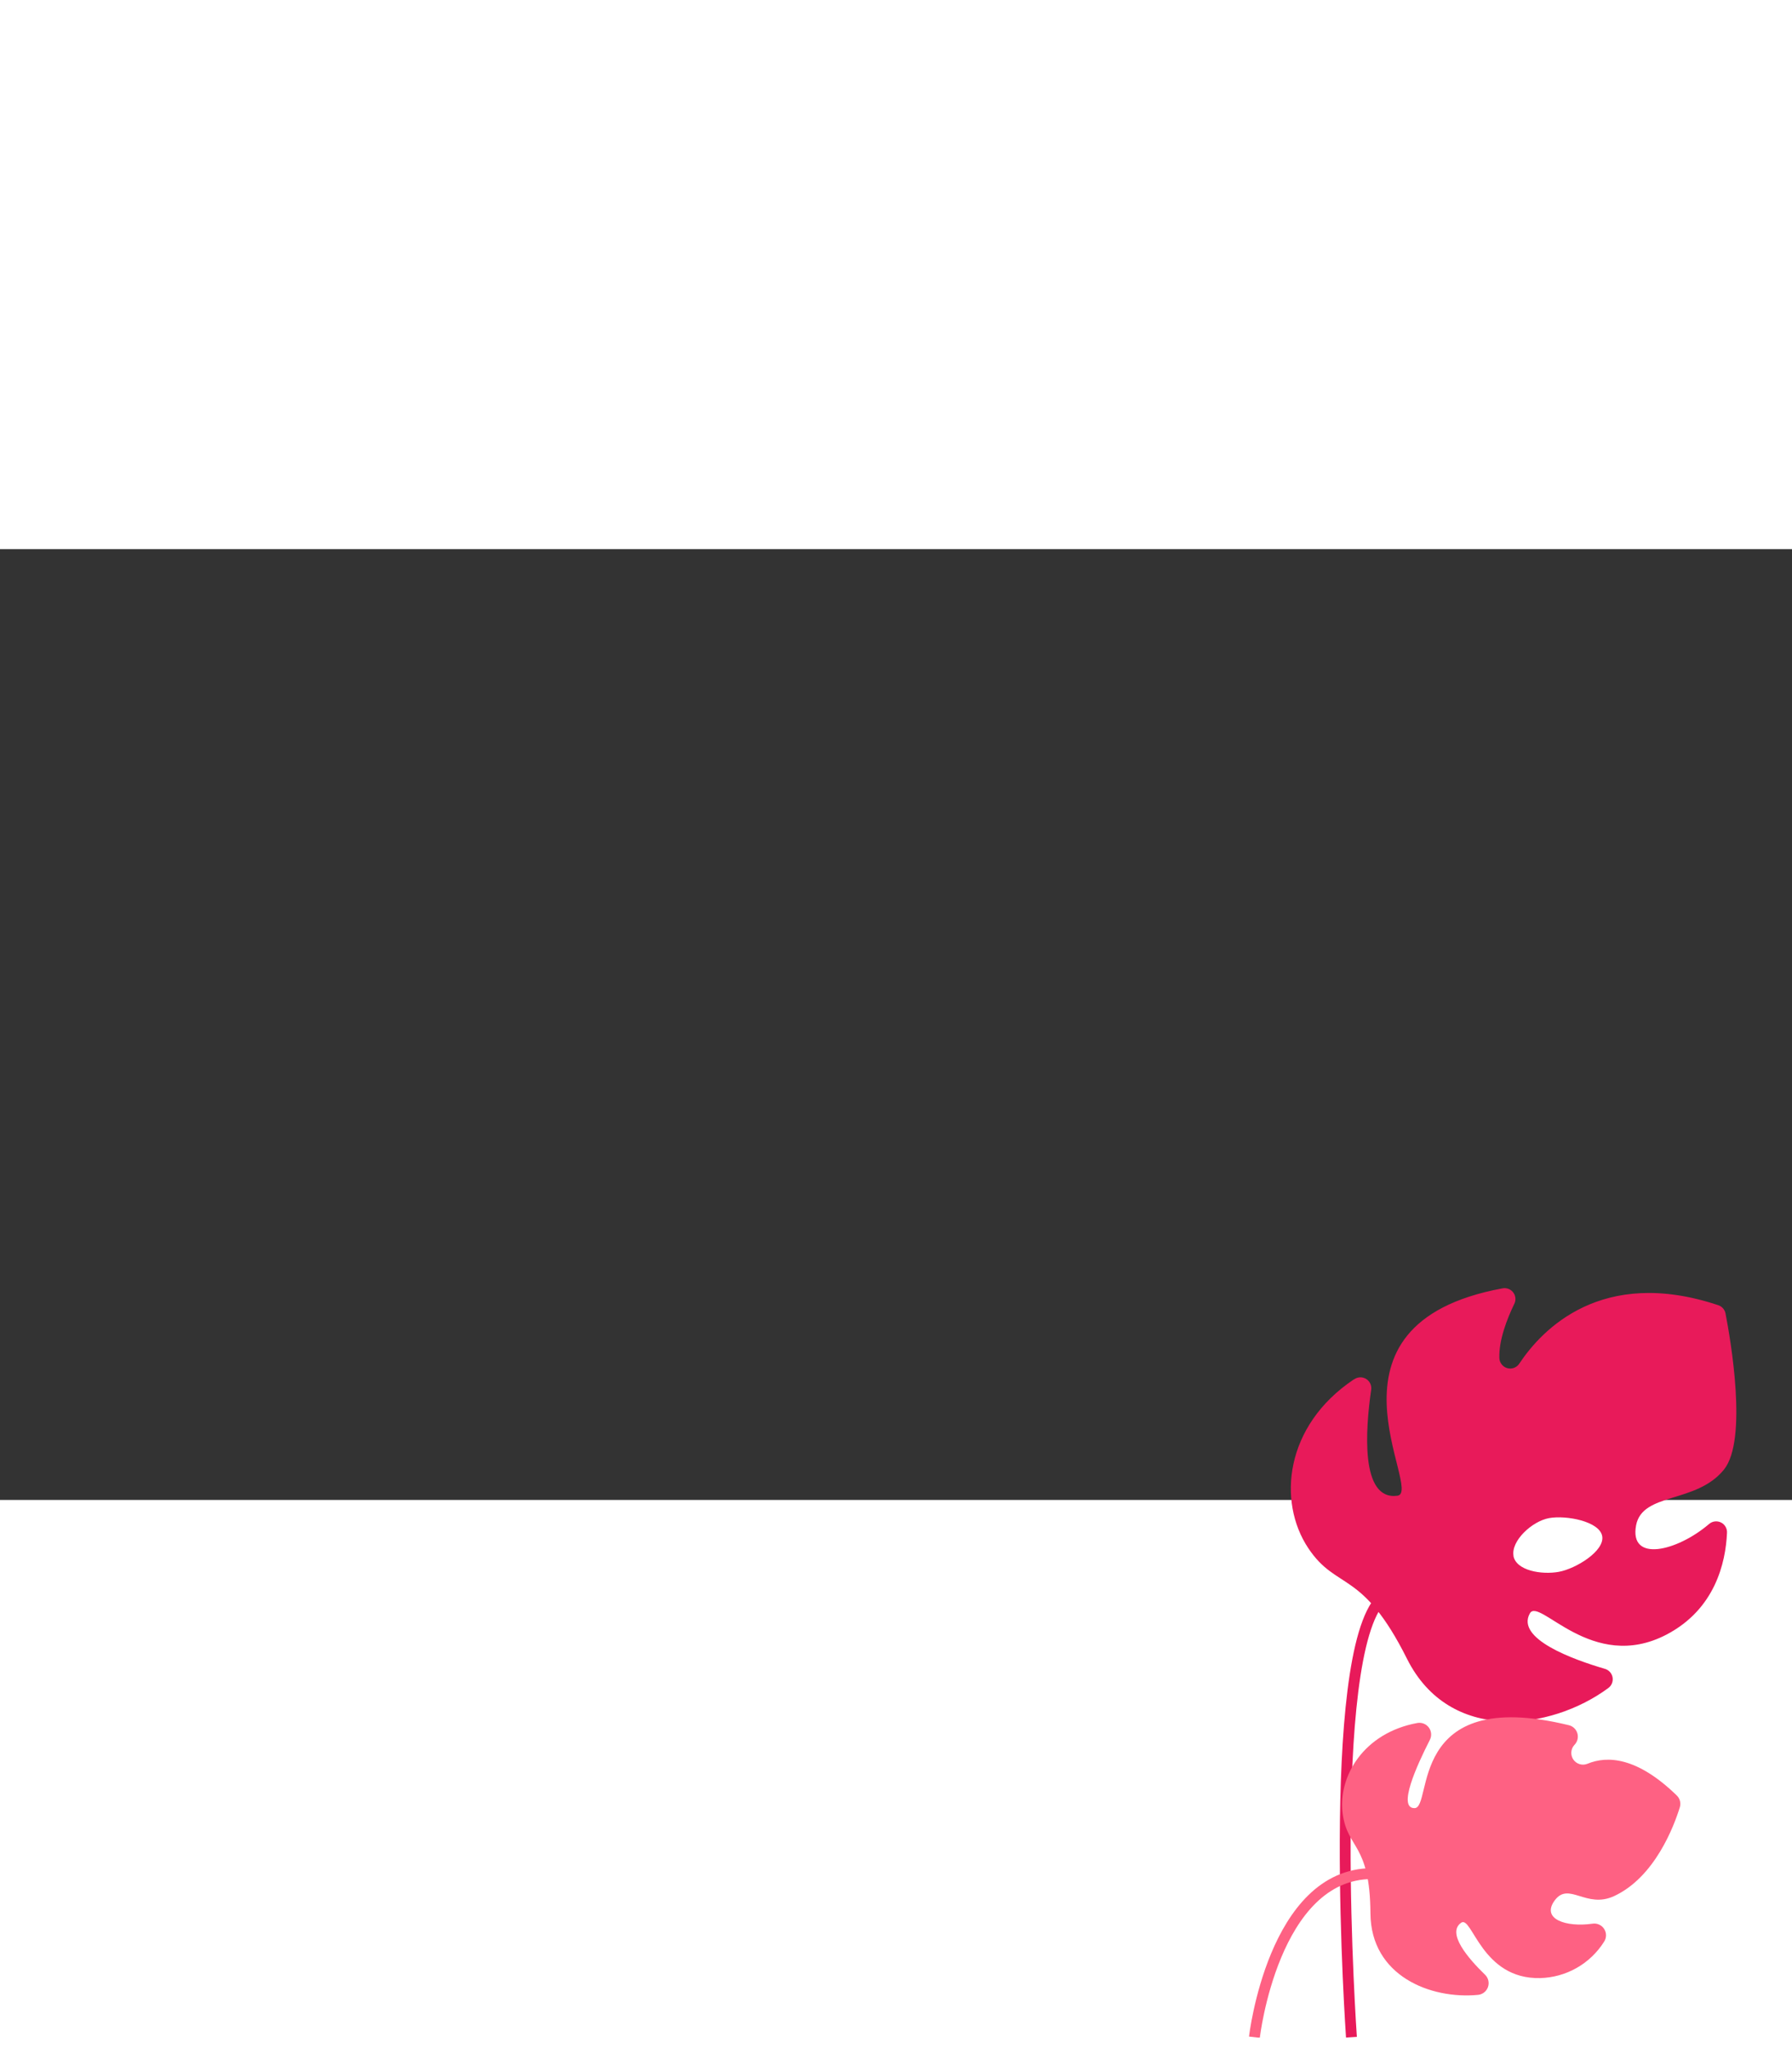<svg width='350' height='400' viewBox="0 0 330 175" fill="none" xmlns="http://www.w3.org/2000/svg">
  <rect x="0" y="0" width="330" height="175" fill="#333333" stroke="none"/>
  <defs>
    <path
      id='moveSuitcase'
      d='M157.174 49.082C181.364 39.842 186.974 33.242 186.594 28.642C185.354 13.512 116.904 -10.138 74.174 22.082C71.244 24.292 42.514 46.602 45.174 76.082C48.714 115.262 105.004 137.232 120.874 143.432C174.524 164.372 215.304 152.222 222.654 170.612C225.544 177.862 223.434 190.302 201.174 213.082'
      fill="none" stroke="#000" stroke-miterlimit="10"/>
  </defs>

  <g id='leaf1'>
    <path d="M249.34 152.82C249.665 152.58 250.054 152.444 250.458 152.43C250.861 152.415 251.26 152.524 251.601 152.74C251.942 152.956 252.209 153.271 252.368 153.642C252.526 154.013 252.569 154.424 252.49 154.82C251.49 161.82 250.42 175.15 257.34 174.22C262.28 173.56 240.69 142.69 276.66 136.06C277.032 135.982 277.418 136.011 277.773 136.145C278.129 136.278 278.439 136.51 278.667 136.813C278.896 137.116 279.034 137.478 279.064 137.856C279.095 138.235 279.017 138.614 278.84 138.95C277.52 141.69 276.01 145.56 276.11 148.85C276.118 149.283 276.266 149.702 276.533 150.044C276.8 150.386 277.171 150.632 277.589 150.744C278.008 150.857 278.452 150.831 278.854 150.67C279.256 150.508 279.595 150.221 279.82 149.85C283.92 143.7 294.92 131.99 316.41 139.15C316.753 139.261 317.059 139.463 317.297 139.734C317.535 140.005 317.695 140.335 317.76 140.69C318.69 145.49 321.89 163.93 317.47 169.41C312.38 175.72 302.47 173.55 301.29 179.66C299.99 186.57 308.8 184.48 314.71 179.44C315.008 179.177 315.377 179.008 315.77 178.956C316.164 178.903 316.565 178.969 316.921 179.145C317.277 179.321 317.573 179.599 317.77 179.943C317.968 180.288 318.058 180.684 318.03 181.08C317.78 186.53 315.85 195.08 306.91 199.77C293.13 206.98 283.43 192.77 281.72 195.89C279.13 200.55 289.66 204.36 295.5 206.07C295.871 206.168 296.206 206.371 296.465 206.654C296.725 206.938 296.896 207.29 296.961 207.669C297.025 208.047 296.979 208.436 296.828 208.789C296.677 209.143 296.428 209.445 296.11 209.66C285.59 217.4 266.98 219.94 259.11 204.25C250.81 187.66 246.18 191.76 240.92 183.87C235.21 175.3 236.59 161.33 249.3 152.82H249.34ZM278.7 185.29C279.2 188.02 283.9 188.8 287.05 188.23C290.2 187.66 295.52 184.4 295.05 181.67C294.58 178.94 288.43 177.77 285.27 178.34C282.11 178.91 278.22 182.56 278.72 185.29" fill="#E81A5A">

      <animateTransform
        attributeName='transform'
        type='rotate'
        values='0 255 180; -3 255 180; 2 255 180; -1 255 180; 1 255 180; 0 255 180'
        keySplines='.19,.88,.68,.96;
                    .19,.88,.68,.96;
                    .19,.88,.68,.96;
                    .19,.88,.68,.96;
                    .19,.88,.68,.96'
        dur='3s'
        repeatCount='indefinite'
      />
    </path>

    <path d="M248.87 273.88C248.87 273.88 243.96 203.61 254.41 193.16" stroke="#E81A5A" stroke-width="2" stroke-miterlimit="10"/>
  </g>



  <g id='clouds' style='opacity: 0' transform='translate(50, 0)'>
    <path d="M51.31 23.72H91.08" stroke="white" stroke-width="2" stroke-miterlimit="10" stroke-linecap="round"/>
    <path d="M71.09 13.45H43.73C43.73 10.161 42.424 7.007 40.098 4.682C37.773 2.356 34.619 1.05 31.33 1.05C28.041 1.05 24.887 2.356 22.562 4.682C20.236 7.007 18.93 10.161 18.93 13.45H1" stroke="white" stroke-width="2" stroke-miterlimit="10" stroke-linecap="round"/>
    <path d="M79.35 13.45H101.55" stroke="white" stroke-width="2" stroke-miterlimit="10" stroke-linecap="round"/>
    <path d="M258 91.28H297.78" stroke="white" stroke-width="2" stroke-miterlimit="10" stroke-linecap="round"/>
    <path d="M286.05 81H308.25" stroke="white" stroke-width="2" stroke-miterlimit="10" stroke-linecap="round"/>
    <path d="M221.64 65H202.19C202.068 56.896 199.175 49.078 193.994 42.846C188.812 36.614 181.654 32.344 173.708 30.744C165.763 29.144 157.51 30.312 150.32 34.054C143.131 37.795 137.439 43.885 134.19 51.31C130.247 49.121 125.809 47.982 121.3 48C115.938 48.018 110.705 49.649 106.282 52.681C101.859 55.713 98.451 60.005 96.5 65H81.35C78.565 65 75.894 66.106 73.925 68.075C71.956 70.044 70.85 72.715 70.85 75.5C70.85 78.285 71.956 80.956 73.925 82.925C75.894 84.894 78.565 86 81.35 86H221.65C224.435 86 227.105 84.894 229.075 82.925C231.044 80.956 232.15 78.285 232.15 75.5C232.15 72.715 231.044 70.044 229.075 68.075C227.105 66.106 224.435 65 221.65 65" fill="white"/>

    <animate
      attributeType='CSS'
      attributeName='opacity'
      to='1'
      dur='0.5s'
      begin='3.8s'
      fill='freeze'
    />

    <animateTransform
      id='translateClouds'
      attributeName='transform'
      type='translate'
      to='0,0'
      dur='0.3s'
      begin='3.7s'
      fill='freeze'
    />

    <animateTransform
      id='cloudsTranslateToTop'
      attributeName='transform'
      type='translate'
      to='0,-100'
      dur='0.5s'
      begin='moveSuitCase.begin + 0.6s'
      fill='freeze'
    />

    <animate
      attributeType='CSS'
      attributeName='opacity'
      to='0'
      dur='0.1s'
      begin='cloudsTranslateToTop.begin + 0.1s'
      fill='freeze'
    />
  </g>



  <g id='suitcase' transform='scale(0,0)'>
    <g transform='translate(-70,-185)'>
      <path d="M105.76 247.09C106.695 247.087 107.592 246.715 108.253 246.053C108.915 245.392 109.287 244.495 109.29 243.56V238.49C109.29 237.554 108.918 236.656 108.256 235.994C107.594 235.332 106.696 234.96 105.76 234.96C104.824 234.96 103.926 235.332 103.264 235.994C102.602 236.656 102.23 237.554 102.23 238.49V243.56C102.235 244.495 102.609 245.389 103.27 246.05C103.931 246.711 104.825 247.085 105.76 247.09Z" fill="#A67EE5"/>
      <path d="M105.76 247.09C106.695 247.087 107.592 246.715 108.253 246.053C108.915 245.392 109.287 244.495 109.29 243.56V238.49C109.29 237.554 108.918 236.656 108.256 235.994C107.594 235.332 106.696 234.96 105.76 234.96C104.824 234.96 103.926 235.332 103.264 235.994C102.602 236.656 102.23 237.554 102.23 238.49V243.56C102.235 244.495 102.609 245.389 103.27 246.05C103.931 246.711 104.825 247.085 105.76 247.09V247.09Z" stroke="white" stroke-width="2" stroke-miterlimit="10"/>
      <path d="M30.22 247.09C31.155 247.087 32.052 246.715 32.713 246.053C33.375 245.392 33.747 244.495 33.75 243.56V238.49C33.75 237.554 33.378 236.656 32.716 235.994C32.054 235.332 31.156 234.96 30.22 234.96C29.284 234.96 28.386 235.332 27.724 235.994C27.062 236.656 26.69 237.554 26.69 238.49V243.56C26.693 244.495 27.065 245.392 27.727 246.053C28.388 246.715 29.285 247.087 30.22 247.09Z" fill="#A67EE5"/>
      <path d="M30.22 247.09C31.155 247.087 32.052 246.715 32.713 246.053C33.375 245.392 33.747 244.495 33.75 243.56V238.49C33.75 237.554 33.378 236.656 32.716 235.994C32.054 235.332 31.156 234.96 30.22 234.96C29.284 234.96 28.386 235.332 27.724 235.994C27.062 236.656 26.69 237.554 26.69 238.49V243.56C26.693 244.495 27.065 245.392 27.727 246.053C28.388 246.715 29.285 247.087 30.22 247.09V247.09Z" stroke="white" stroke-width="2" stroke-miterlimit="10"/>
      <path d="M24.79 238.5H99.29C102.298 238.492 105.18 237.294 107.307 235.167C109.434 233.04 110.632 230.158 110.64 227.15V161.07C110.632 158.062 109.434 155.18 107.307 153.053C105.18 150.926 102.298 149.728 99.29 149.72H24.79C21.782 149.728 18.9 150.926 16.773 153.053C14.646 155.18 13.448 158.062 13.44 161.07V227.15C13.448 230.158 14.646 233.04 16.773 235.167C18.9 237.294 21.782 238.492 24.79 238.5Z" fill="#A67EE5"/>
      <path d="M99.29 149.73H24.79C18.522 149.73 13.44 154.812 13.44 161.08V227.16C13.44 233.428 18.522 238.51 24.79 238.51H99.29C105.558 238.51 110.64 233.428 110.64 227.16V161.08C110.64 154.812 105.558 149.73 99.29 149.73Z" stroke="white" stroke-width="2" stroke-miterlimit="10"/>
      <path d="M53.13 137.36H85.53C86.611 137.363 87.647 137.793 88.412 138.558C89.177 139.322 89.607 140.359 89.61 141.44V157.44C89.61 157.756 89.485 158.058 89.261 158.281C89.038 158.505 88.736 158.63 88.42 158.63H85.72C85.404 158.63 85.102 158.505 84.879 158.281C84.655 158.058 84.53 157.756 84.53 157.44V143.07C84.53 142.733 84.396 142.41 84.158 142.172C83.92 141.934 83.597 141.8 83.26 141.8H55.4C55.063 141.8 54.74 141.934 54.502 142.172C54.264 142.41 54.13 142.733 54.13 143.07V157.45C54.13 157.766 54.005 158.068 53.781 158.291C53.558 158.515 53.256 158.64 52.94 158.64H50.24C49.924 158.64 49.622 158.515 49.398 158.291C49.175 158.068 49.05 157.766 49.05 157.45V141.45C49.055 140.368 49.488 139.332 50.254 138.567C51.02 137.803 52.058 137.373 53.14 137.37" fill="#A67EE5"/>
      <path d="M53.13 137.36H85.53C86.611 137.363 87.647 137.793 88.412 138.558C89.177 139.322 89.607 140.359 89.61 141.44V157.44C89.61 157.756 89.485 158.058 89.261 158.281C89.038 158.505 88.736 158.63 88.42 158.63H85.72C85.404 158.63 85.102 158.505 84.879 158.281C84.655 158.058 84.53 157.756 84.53 157.44V143.07C84.53 142.733 84.396 142.41 84.158 142.172C83.92 141.934 83.597 141.8 83.26 141.8H55.4C55.063 141.8 54.74 141.934 54.502 142.172C54.264 142.41 54.13 142.733 54.13 143.07V157.45C54.13 157.766 54.005 158.068 53.781 158.291C53.558 158.515 53.256 158.64 52.94 158.64H50.24C49.924 158.64 49.622 158.515 49.398 158.291C49.175 158.068 49.05 157.766 49.05 157.45V141.45C49.053 140.368 49.483 139.331 50.247 138.564C51.012 137.798 52.048 137.365 53.13 137.36Z" stroke="white" stroke-width="2" stroke-miterlimit="10"/>
      <path d="M39.21 238.5H113.71C116.718 238.492 119.6 237.294 121.727 235.167C123.854 233.04 125.052 230.158 125.06 227.15V161.07C125.052 158.062 123.854 155.18 121.727 153.053C119.6 150.926 116.718 149.728 113.71 149.72H39.21C36.204 149.731 33.324 150.93 31.2 153.057C29.075 155.183 27.878 158.064 27.87 161.07V227.15C27.881 230.157 29.08 233.038 31.206 235.164C33.332 237.29 36.213 238.489 39.22 238.5" fill="#A67EE5"/>
      <path d="M39.21 238.5H113.71C116.718 238.492 119.6 237.294 121.727 235.167C123.854 233.04 125.052 230.158 125.06 227.15V161.07C125.052 158.062 123.854 155.18 121.727 153.053C119.6 150.926 116.718 149.728 113.71 149.72H39.21C36.204 149.731 33.324 150.93 31.2 153.057C29.075 155.183 27.878 158.064 27.87 161.07V227.15C27.881 230.155 29.078 233.035 31.202 235.161C33.327 237.286 36.205 238.487 39.21 238.5V238.5Z" stroke="white" stroke-width="2" stroke-miterlimit="10"/>
      <path d="M108.1 170.64H44.84" stroke="white" stroke-width="2" stroke-miterlimit="10" stroke-linecap="round"/>
      <path d="M108.1 194.12H44.84" stroke="white" stroke-width="2" stroke-miterlimit="10" stroke-linecap="round"/>
      <path d="M108.1 217.59H44.84" stroke="white" stroke-width="2" stroke-miterlimit="10" stroke-linecap="round"/>
      <path d="M21.99 171.89H22.66V216.35H21.99C21.059 216.347 20.167 215.977 19.507 215.32C18.848 214.662 18.475 213.771 18.47 212.84V175.41C18.47 174.948 18.561 174.49 18.738 174.063C18.915 173.636 19.174 173.248 19.501 172.921C19.828 172.594 20.216 172.335 20.643 172.158C21.07 171.981 21.528 171.89 21.99 171.89Z" fill="#A67EE5"/>
      <path d="M21.99 171.89H22.66V216.35H21.99C21.059 216.347 20.167 215.977 19.507 215.32C18.848 214.662 18.475 213.771 18.47 212.84V175.41C18.47 174.476 18.841 173.581 19.501 172.921C20.161 172.261 21.056 171.89 21.99 171.89V171.89Z" stroke="white" stroke-width="2" stroke-miterlimit="10"/>
    </g>

    <g transform='translate(-70,-185)'>
      <path d="M69.34 137.08L13.75 57.25" stroke="white" stroke-width="2" stroke-linecap="round" stroke-linejoin="round"/>
      <path d="M69.34 137.08L50.8 57.25" stroke="white" stroke-width="2" stroke-linecap="round" stroke-linejoin="round"/>
      <path d="M87.86 57.25L69.34 137.08" stroke="white" stroke-width="2" stroke-linecap="round" stroke-linejoin="round"/>
      <path d="M124.92 57.25L69.34 137.08" stroke="white" stroke-width="2" stroke-linecap="round" stroke-linejoin="round"/>
      <path d="M69.33 1.65C84.06 1.661 98.184 7.518 108.598 17.936C119.012 28.354 124.865 42.48 124.87 57.21C124.87 50.45 116.57 44.96 106.34 44.96C96.11 44.96 88.03 50.31 87.82 56.96C87.82 57.04 87.82 57.13 87.82 57.22C87.82 50.46 79.52 44.97 69.29 44.97C59.06 44.97 50.75 50.46 50.75 57.22C50.75 57.13 50.75 57.05 50.75 56.96C50.53 50.32 42.33 44.96 32.23 44.96C22.13 44.96 13.71 50.45 13.71 57.21C13.709 49.91 15.146 42.68 17.939 35.935C20.732 29.19 24.827 23.061 29.989 17.899C35.151 12.737 41.28 8.642 48.025 5.849C54.77 3.056 61.999 1.619 69.3 1.62L69.33 1.65ZM69.3 -0.04C54.128 -0.014 39.586 6.028 28.861 16.76C18.137 27.492 12.106 42.038 12.09 57.21C12.09 57.428 12.133 57.644 12.216 57.845C12.3 58.047 12.422 58.23 12.576 58.384C12.73 58.538 12.913 58.66 13.115 58.744C13.316 58.827 13.532 58.87 13.75 58.87C13.968 58.87 14.184 58.827 14.385 58.744C14.587 58.66 14.77 58.538 14.924 58.384C15.078 58.23 15.2 58.047 15.284 57.845C15.367 57.644 15.41 57.428 15.41 57.21C15.41 51.37 22.98 46.62 32.28 46.62C41.39 46.62 48.96 51.28 49.14 57V57.21C49.14 57.65 49.315 58.072 49.626 58.384C49.938 58.695 50.36 58.87 50.8 58.87C51.24 58.87 51.663 58.695 51.974 58.384C52.285 58.072 52.46 57.65 52.46 57.21C52.46 51.37 60.03 46.62 69.33 46.62C78.63 46.62 86.2 51.37 86.2 57.21C86.2 57.65 86.375 58.072 86.686 58.384C86.998 58.695 87.42 58.87 87.86 58.87C88.3 58.87 88.722 58.695 89.034 58.384C89.345 58.072 89.52 57.65 89.52 57.21V57C89.7 51.27 97.26 46.61 106.38 46.61C115.68 46.61 123.25 51.36 123.25 57.2C123.25 57.64 123.425 58.062 123.736 58.374C124.048 58.685 124.47 58.86 124.91 58.86C125.35 58.86 125.773 58.685 126.084 58.374C126.395 58.062 126.57 57.64 126.57 57.2C126.557 42.024 120.524 27.473 109.794 16.74C99.065 6.007 84.516 -0.031 69.34 -0.05" fill="white"/>
      <path d="M69.33 1.65C79.25 1.65 87.33 22.55 87.87 56.98C88.08 50.33 96.28 44.98 106.39 44.98C116.5 44.98 124.87 50.48 124.87 57.21C124.87 42.467 119.013 28.327 108.588 17.902C98.163 7.477 84.023 1.62 69.28 1.62" fill="#E81A5A"/>
      <path d="M69.32 1.65C54.583 1.65 40.449 7.503 30.026 17.922C19.603 28.341 13.745 42.473 13.74 57.21C13.74 50.45 22.04 44.96 32.26 44.96C42.48 44.96 50.56 50.31 50.78 56.96C51.3 22.53 59.39 1.64 69.31 1.64" fill="#FE6183"/>
      <path d="M69.33 1.65C59.4 1.65 51.33 22.55 50.79 56.97C50.79 57.06 50.79 57.14 50.79 57.23C50.79 50.47 59.09 44.98 69.32 44.98C79.55 44.98 87.87 50.48 87.87 57.21C87.87 57.12 87.87 57.04 87.87 56.95C87.36 22.52 79.27 1.62 69.35 1.62" fill="#F7396B"/>
    </g>

    <animateMotion id='moveSuitCase' dur='1.6s' fill='freeze' calcMode='linear' begin='translateClouds.begin + 1s'>
      <mpath href='#moveSuitcase'/>
    </animateMotion>

    <animateTransform
      attributeName='transform'
      type='scale'
      values='0, 0;  0.3, 0.3; 0.5,0.5; 0.7,0.7; 1,1'
      dur='1.6s'
      begin='moveSuitCase.begin + 0.2s'
      fill='freeze'
    />

    <animateTransform
      attributeName='transform'
      type='rotate'
      values='30; -30; 20; 18; -6.48; 0'
      keyTimes='0; .1; .4; .6; .8; 1'
      keySplines='0.33, 0, 0.67, 1;
                  0.33, 0, 0.67, 1;
                  0.33, 0, 0.67, 1;
                  0.33, 0, 0.67, 1;
                  0.17, 0, 0.83, 1;'
      dur='1.6s'
      additive='sum'
      begin='moveSuitCase.begin + 0.2s'
    />
  </g>

  <g id='leaf2'>
    <path d="M308.79 229.4C309.073 229.676 309.274 230.024 309.371 230.407C309.468 230.79 309.458 231.193 309.34 231.57C308.28 235 304.76 244.42 297.24 247.91C292.11 250.29 288.91 245.21 286.32 248.68C283.73 252.15 288.42 253.68 293.24 252.99C293.656 252.922 294.083 252.977 294.469 253.149C294.854 253.32 295.181 253.601 295.408 253.956C295.636 254.311 295.755 254.726 295.75 255.147C295.744 255.569 295.616 255.98 295.38 256.33C294.122 258.319 292.394 259.968 290.349 261.131C288.303 262.294 286.002 262.936 283.65 263C272.81 263.27 271.1 251.42 269.08 252.81C266.36 254.7 270.35 259.36 273.47 262.38C273.769 262.667 273.979 263.034 274.076 263.437C274.172 263.84 274.15 264.262 274.013 264.653C273.876 265.044 273.63 265.388 273.303 265.642C272.976 265.897 272.583 266.053 272.17 266.09C263.41 266.93 252.45 262.58 252.37 251.09C252.29 238.15 248.12 239.29 247.26 232.74C246.35 225.86 251.14 217.86 261 216.05C261.397 215.978 261.805 216.018 262.18 216.166C262.555 216.314 262.881 216.563 263.122 216.887C263.362 217.211 263.507 217.595 263.54 217.997C263.574 218.398 263.494 218.801 263.31 219.16C260.9 223.89 257.31 231.76 260.49 231.72C263.95 231.72 258.91 209.14 288.92 216.46C289.282 216.549 289.615 216.731 289.886 216.987C290.157 217.243 290.357 217.565 290.467 217.921C290.577 218.278 290.592 218.657 290.512 219.021C290.432 219.385 290.259 219.722 290.01 220L289.91 220.11C289.583 220.473 289.389 220.935 289.359 221.422C289.329 221.91 289.465 222.392 289.744 222.793C290.024 223.193 290.43 223.486 290.898 223.626C291.366 223.765 291.867 223.742 292.32 223.56C295.98 222.04 301.48 222.29 308.79 229.4Z" fill="#FE6183"/>
    <path d="M231 273.88C231 273.88 234.48 243.77 252.7 243.77" stroke="#FE6183" stroke-width="2" stroke-miterlimit="10"/>

    <animateTransform
      attributeName='transform'
      type='rotate'
      values='0 235 300; 3 235 300; -2 235 300; 2 235 300; -1 235 300; 0 235 300'
      keySplines='.19,.88,.68,.96;
                  .19,.88,.68,.96;
                  .19,.88,.68,.96;
                  .19,.88,.68,.96;
                  .19,.88,.68,.96'
      repeatCount='indefinite'
      dur='3.3s'
    />
  </g>

  <path d="M27 275H305" stroke="white" stroke-width="2">
    <animate
      attributeName='d'
      to='M133 275H270'
      dur='0.3s'
      begin='3.5s'
      fill='freeze'
    />
  </path>

</svg>

